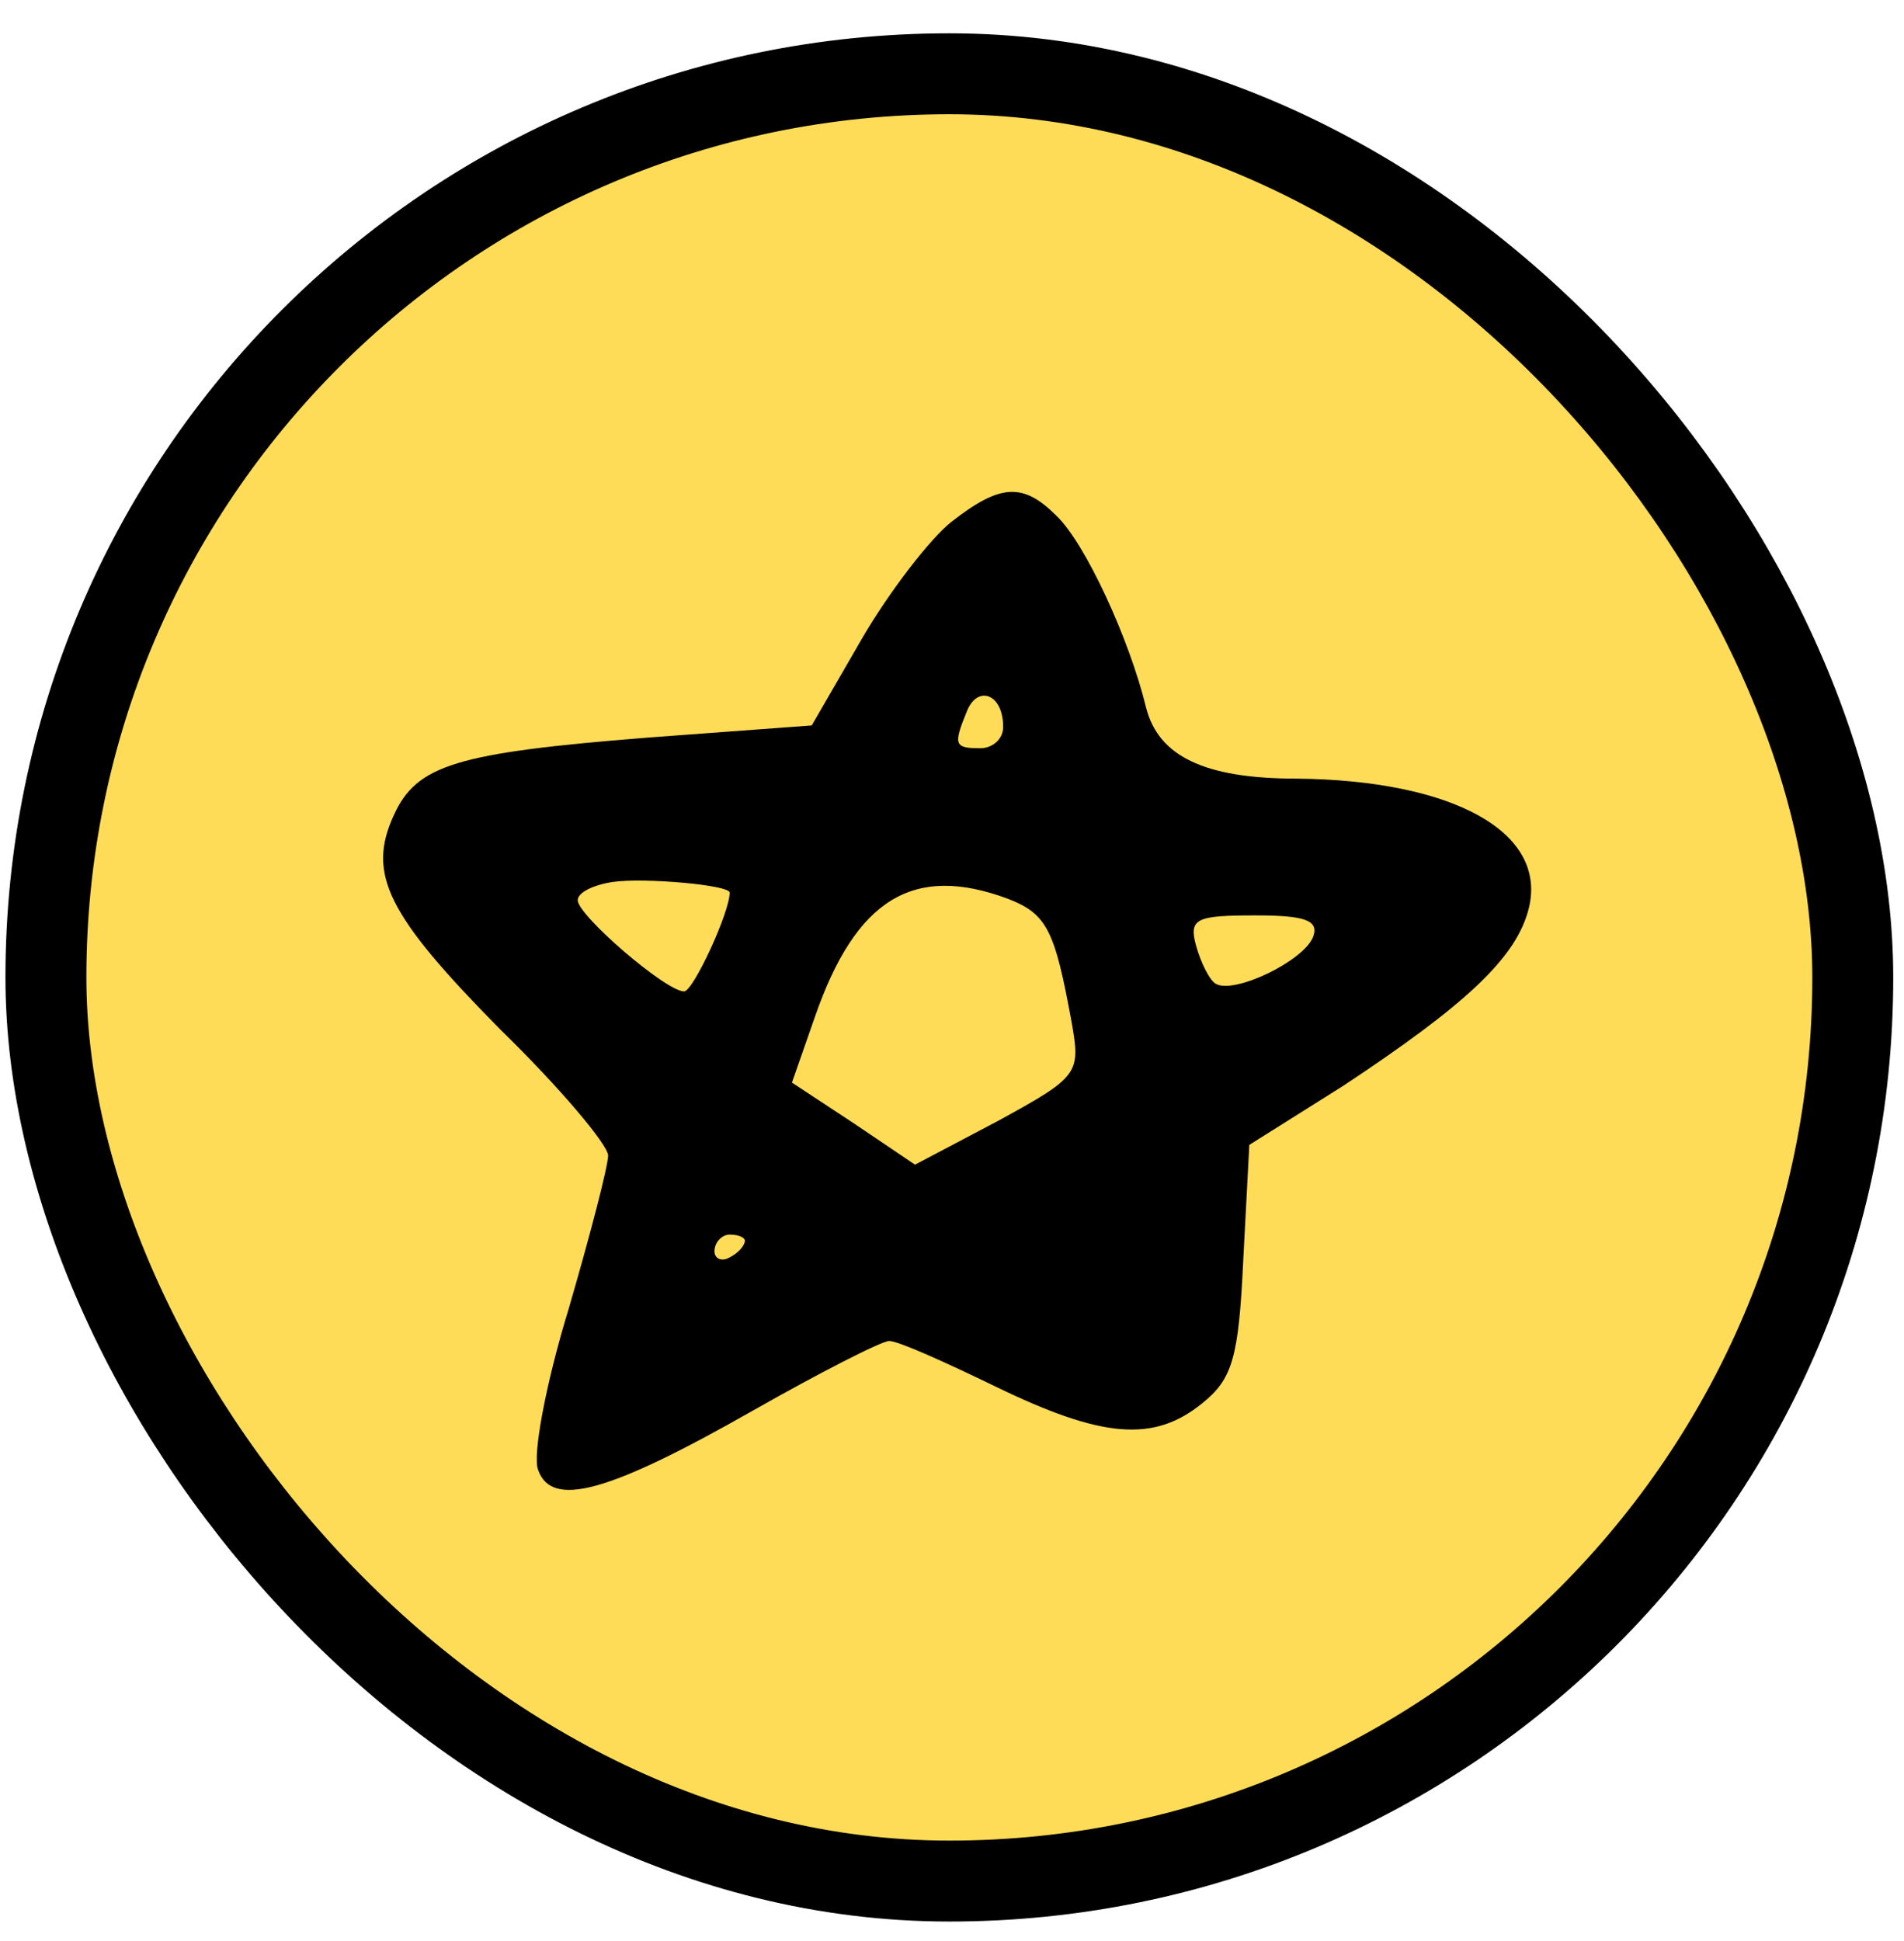 <svg width="52" height="53" viewBox="0 0 52 53" fill="none" xmlns="http://www.w3.org/2000/svg">
<rect x="1.254" y="2.015" width="49.347" height="49.347" rx="24.673" fill="#FFDC58"/>
<rect x="1.254" y="2.015" width="49.347" height="49.347" rx="24.673" stroke="black" stroke-width="2.21"/>
<path d="M25.986 14.247C25.405 14.704 24.285 16.156 23.538 17.442L22.169 19.808L17.687 20.14C12.458 20.555 11.379 20.887 10.757 22.256C10.009 23.875 10.591 24.995 13.661 28.108C15.28 29.684 16.608 31.261 16.608 31.552C16.608 31.842 16.11 33.751 15.529 35.743C14.906 37.777 14.533 39.769 14.699 40.142C15.072 41.179 16.608 40.764 20.55 38.523C22.376 37.486 24.077 36.615 24.285 36.615C24.534 36.615 25.82 37.196 27.19 37.86C30.095 39.27 31.506 39.395 32.834 38.316C33.663 37.652 33.829 37.071 33.954 34.415L34.12 31.261L36.693 29.643C40.013 27.444 41.424 26.157 41.756 24.788C42.254 22.713 39.681 21.302 35.406 21.26C32.875 21.26 31.63 20.638 31.298 19.31C30.842 17.442 29.638 14.828 28.85 14.081C27.937 13.168 27.314 13.21 25.986 14.247ZM27.397 19.849C27.397 20.181 27.107 20.43 26.775 20.43C26.069 20.43 26.028 20.347 26.401 19.434C26.692 18.688 27.397 18.936 27.397 19.849ZM19.928 24.373C19.928 24.912 18.932 27.07 18.683 27.07C18.185 27.07 15.778 24.995 15.778 24.58C15.778 24.373 16.193 24.165 16.732 24.082C17.604 23.958 19.928 24.165 19.928 24.373ZM27.522 24.539C28.601 24.954 28.808 25.41 29.265 27.9C29.514 29.311 29.472 29.394 27.273 30.597L24.99 31.801L23.33 30.68L21.629 29.56L22.252 27.776C23.372 24.539 24.949 23.584 27.522 24.539ZM35.863 25.576C35.614 26.24 33.705 27.153 33.207 26.863C33.041 26.78 32.792 26.282 32.667 25.825C32.46 25.078 32.667 24.995 34.286 24.995C35.614 24.995 36.029 25.12 35.863 25.576ZM20.343 33.876C20.343 34 20.177 34.208 19.928 34.332C19.72 34.457 19.513 34.374 19.513 34.166C19.513 33.917 19.72 33.71 19.928 33.71C20.177 33.71 20.343 33.793 20.343 33.876Z" fill="black"/>
</svg>
